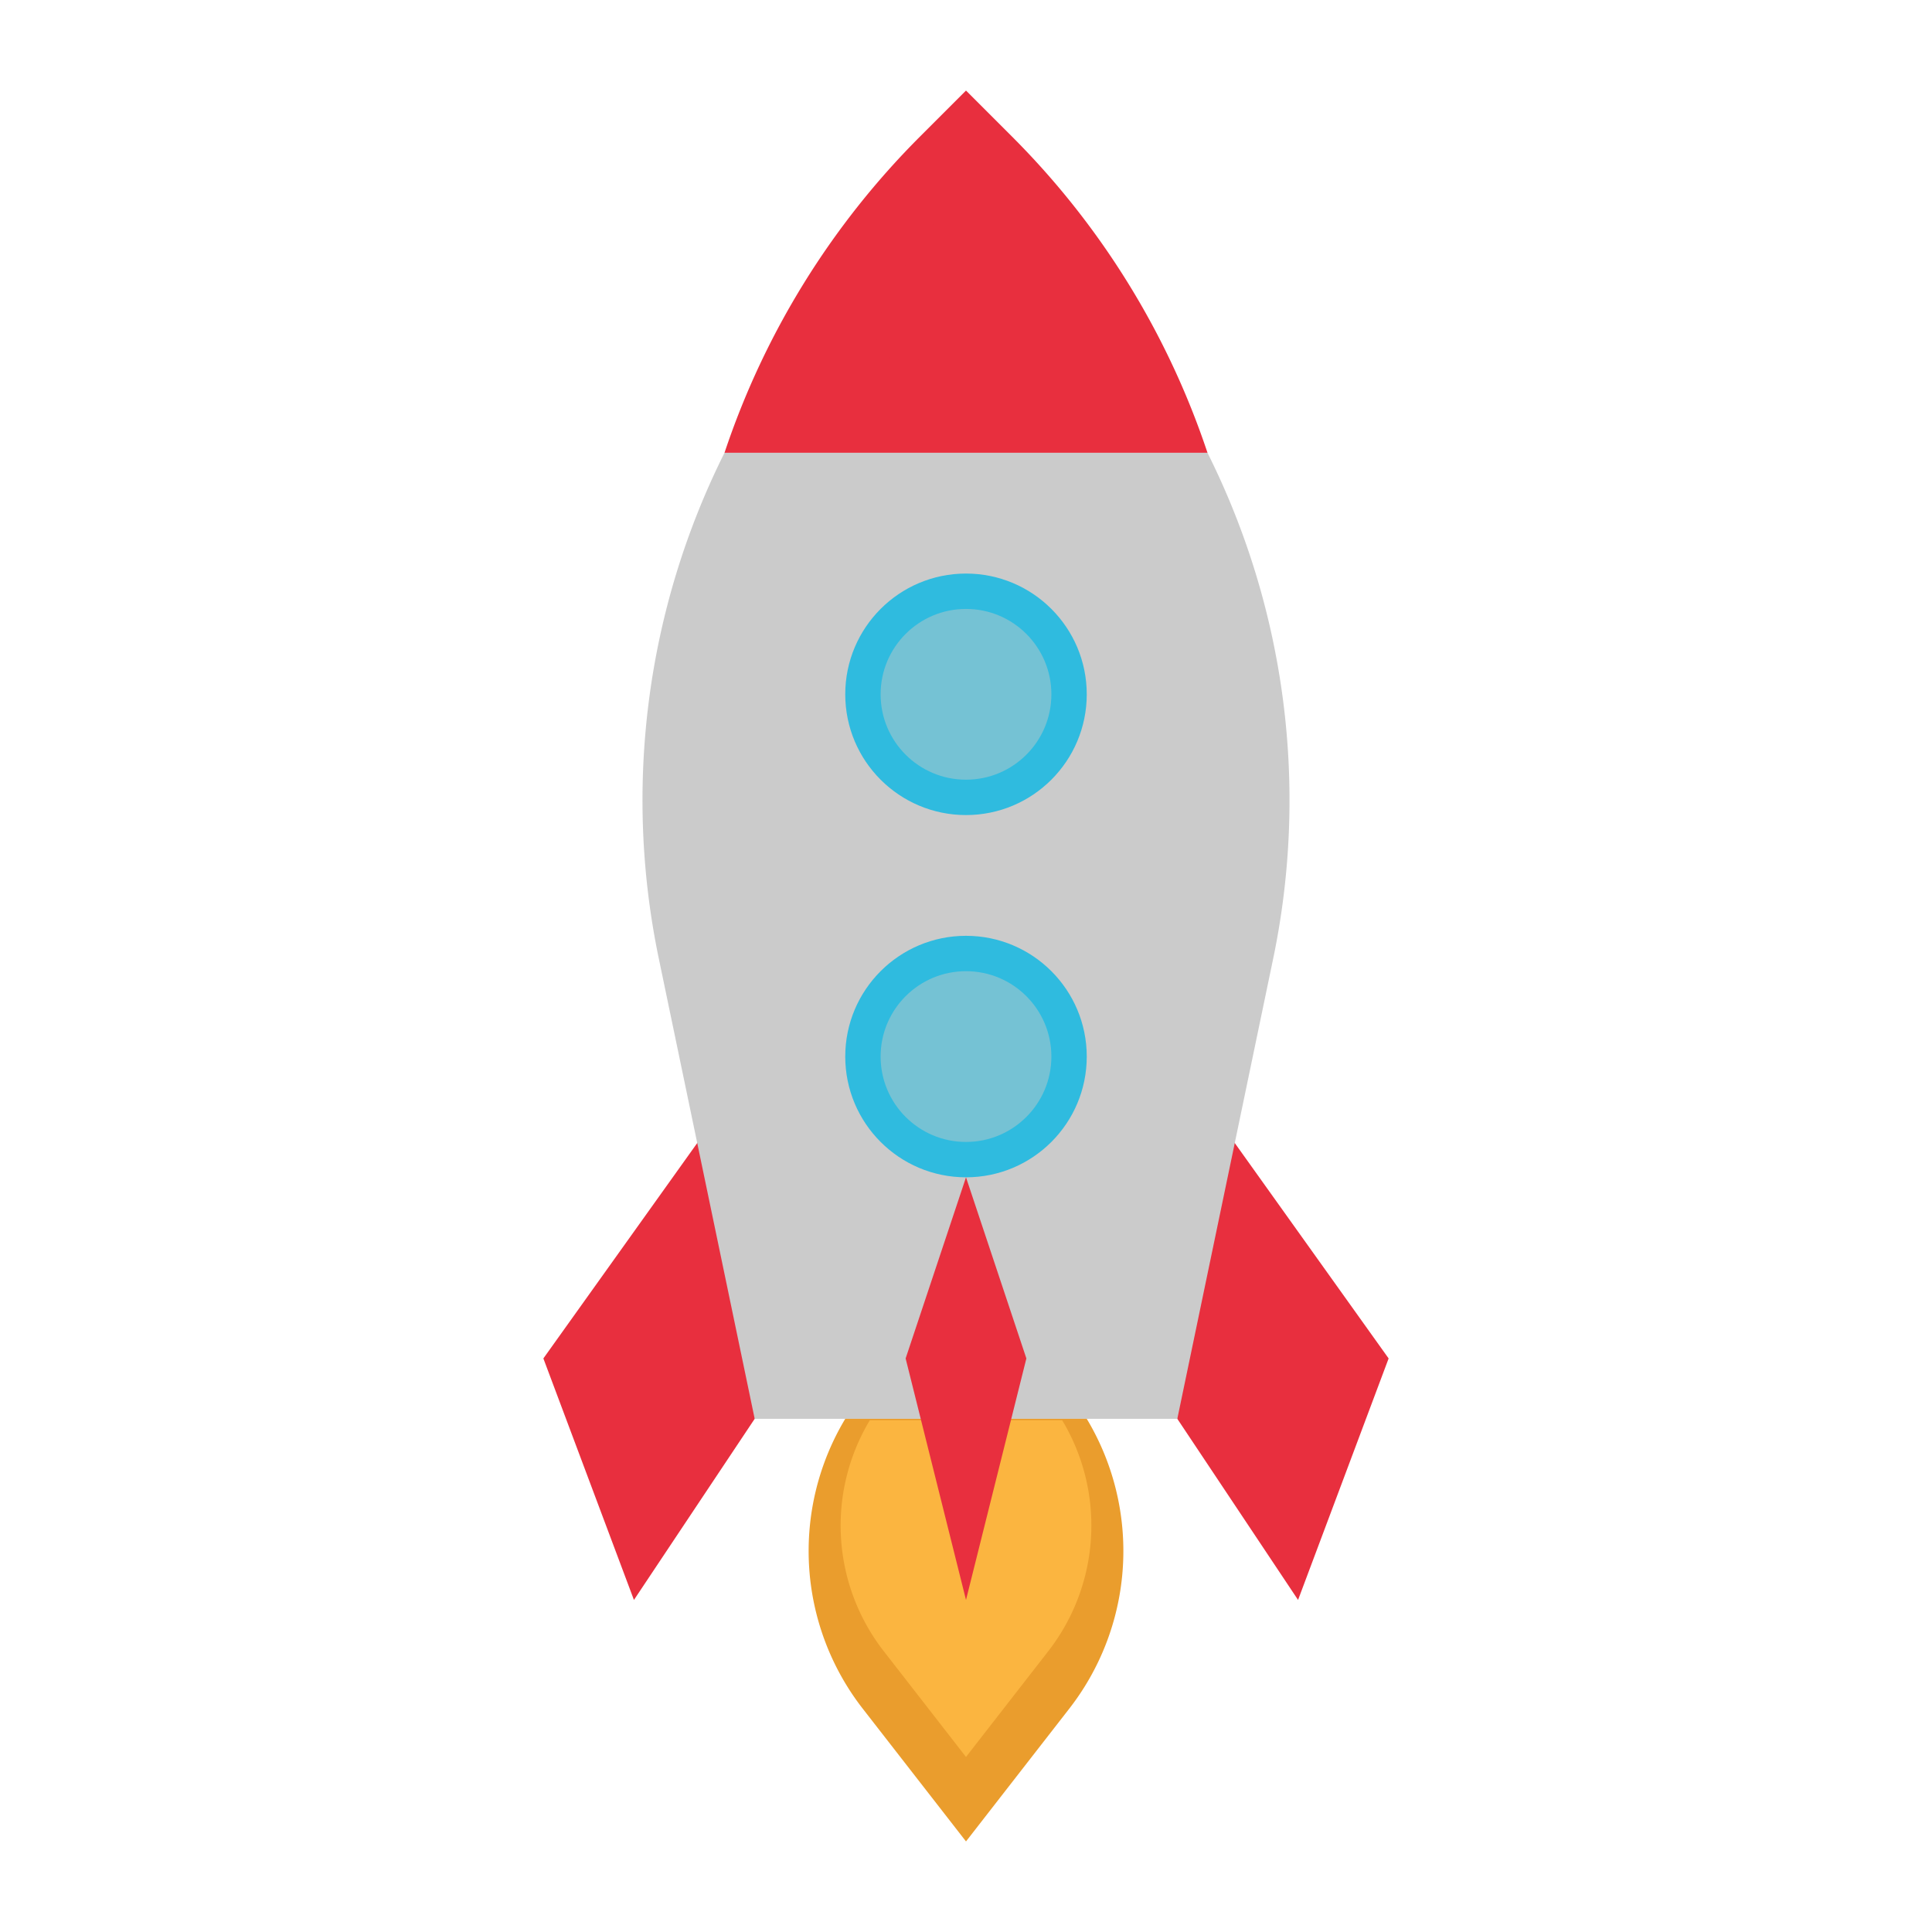 <?xml version="1.0"?>
<svg xmlns="http://www.w3.org/2000/svg" xmlns:xlink="http://www.w3.org/1999/xlink" xmlns:svgjs="http://svgjs.com/svgjs" version="1.1" width="512" height="512" x="0" y="0" viewBox="0 0 512 512" style="enable-background:new 0 0 512 512" xml:space="preserve" class=""><g><g xmlns="http://www.w3.org/2000/svg" id="flat"><g fill="#e82f3e"><path d="m188.396 297.846-44.396 62.154 24 64 37.333-56z" fill="#e82f3e" data-original="#e82f3e" style="" class=""/><path d="m323.604 297.846 44.396 62.154-24 64-37.333-56z" fill="#e82f3e" data-original="#e82f3e" style="" class=""/><path d="m268.223 36.223-12.223-12.223-12.223 12.223a214.33 214.33 0 0 0 -51.777 83.777h128a214.33 214.33 0 0 0 -51.777-83.777z" fill="#e82f3e" data-original="#e82f3e" style="" class=""/></g><path d="m320 120h-128a205.86 205.86 0 0 0 -17.406 134.05l25.406 121.95h112l25.406-121.95a205.86 205.86 0 0 0 -17.406-134.05z" fill="#cbcbcb" data-original="#cbcbcb" style="" class=""/><path d="m296.805 400a67.958 67.958 0 0 0 -8.805-24h-64a68.065 68.065 0 0 0 4.639 76.821l27.361 35.179 27.361-35.179a68.064 68.064 0 0 0 13.444-52.821z" fill="#ea9d2d" data-original="#ea9d2d" style="" class=""/><path d="m288.509 395.506a54.174 54.174 0 0 0 -7.015-19.12h-50.988a54.224 54.224 0 0 0 3.7 61.2l21.794 28.028 21.8-28.026a54.236 54.236 0 0 0 10.709-42.082z" fill="#fbb540" data-original="#fbb540" style="" class=""/><circle cx="256" cy="184" fill="#2fbbdf" r="32" data-original="#2fbbdf" style="" class=""/><circle cx="256" cy="184" fill="#75c2d4" r="22.627" data-original="#75c2d4" style="" class=""/><circle cx="256" cy="280" fill="#2fbbdf" r="32" data-original="#2fbbdf" style="" class=""/><path d="m256 312-16 48 16 64 16-64z" fill="#e82f3e" data-original="#e82f3e" style="" class=""/><path d="m240 96a8 8 0 0 1 -7.419-10.988 103.846 103.846 0 0 1 14.244-24.832 8 8 0 1 1 12.649 9.8 87.824 87.824 0 0 0 -12.049 21.006 8 8 0 0 1 -7.425 5.014z" fill="#e82f3e" data-original="#ff3444" style="" class=""/><circle cx="256" cy="280" fill="#75c2d4" r="22.627" data-original="#75c2d4" style="" class=""/></g></g></svg>
